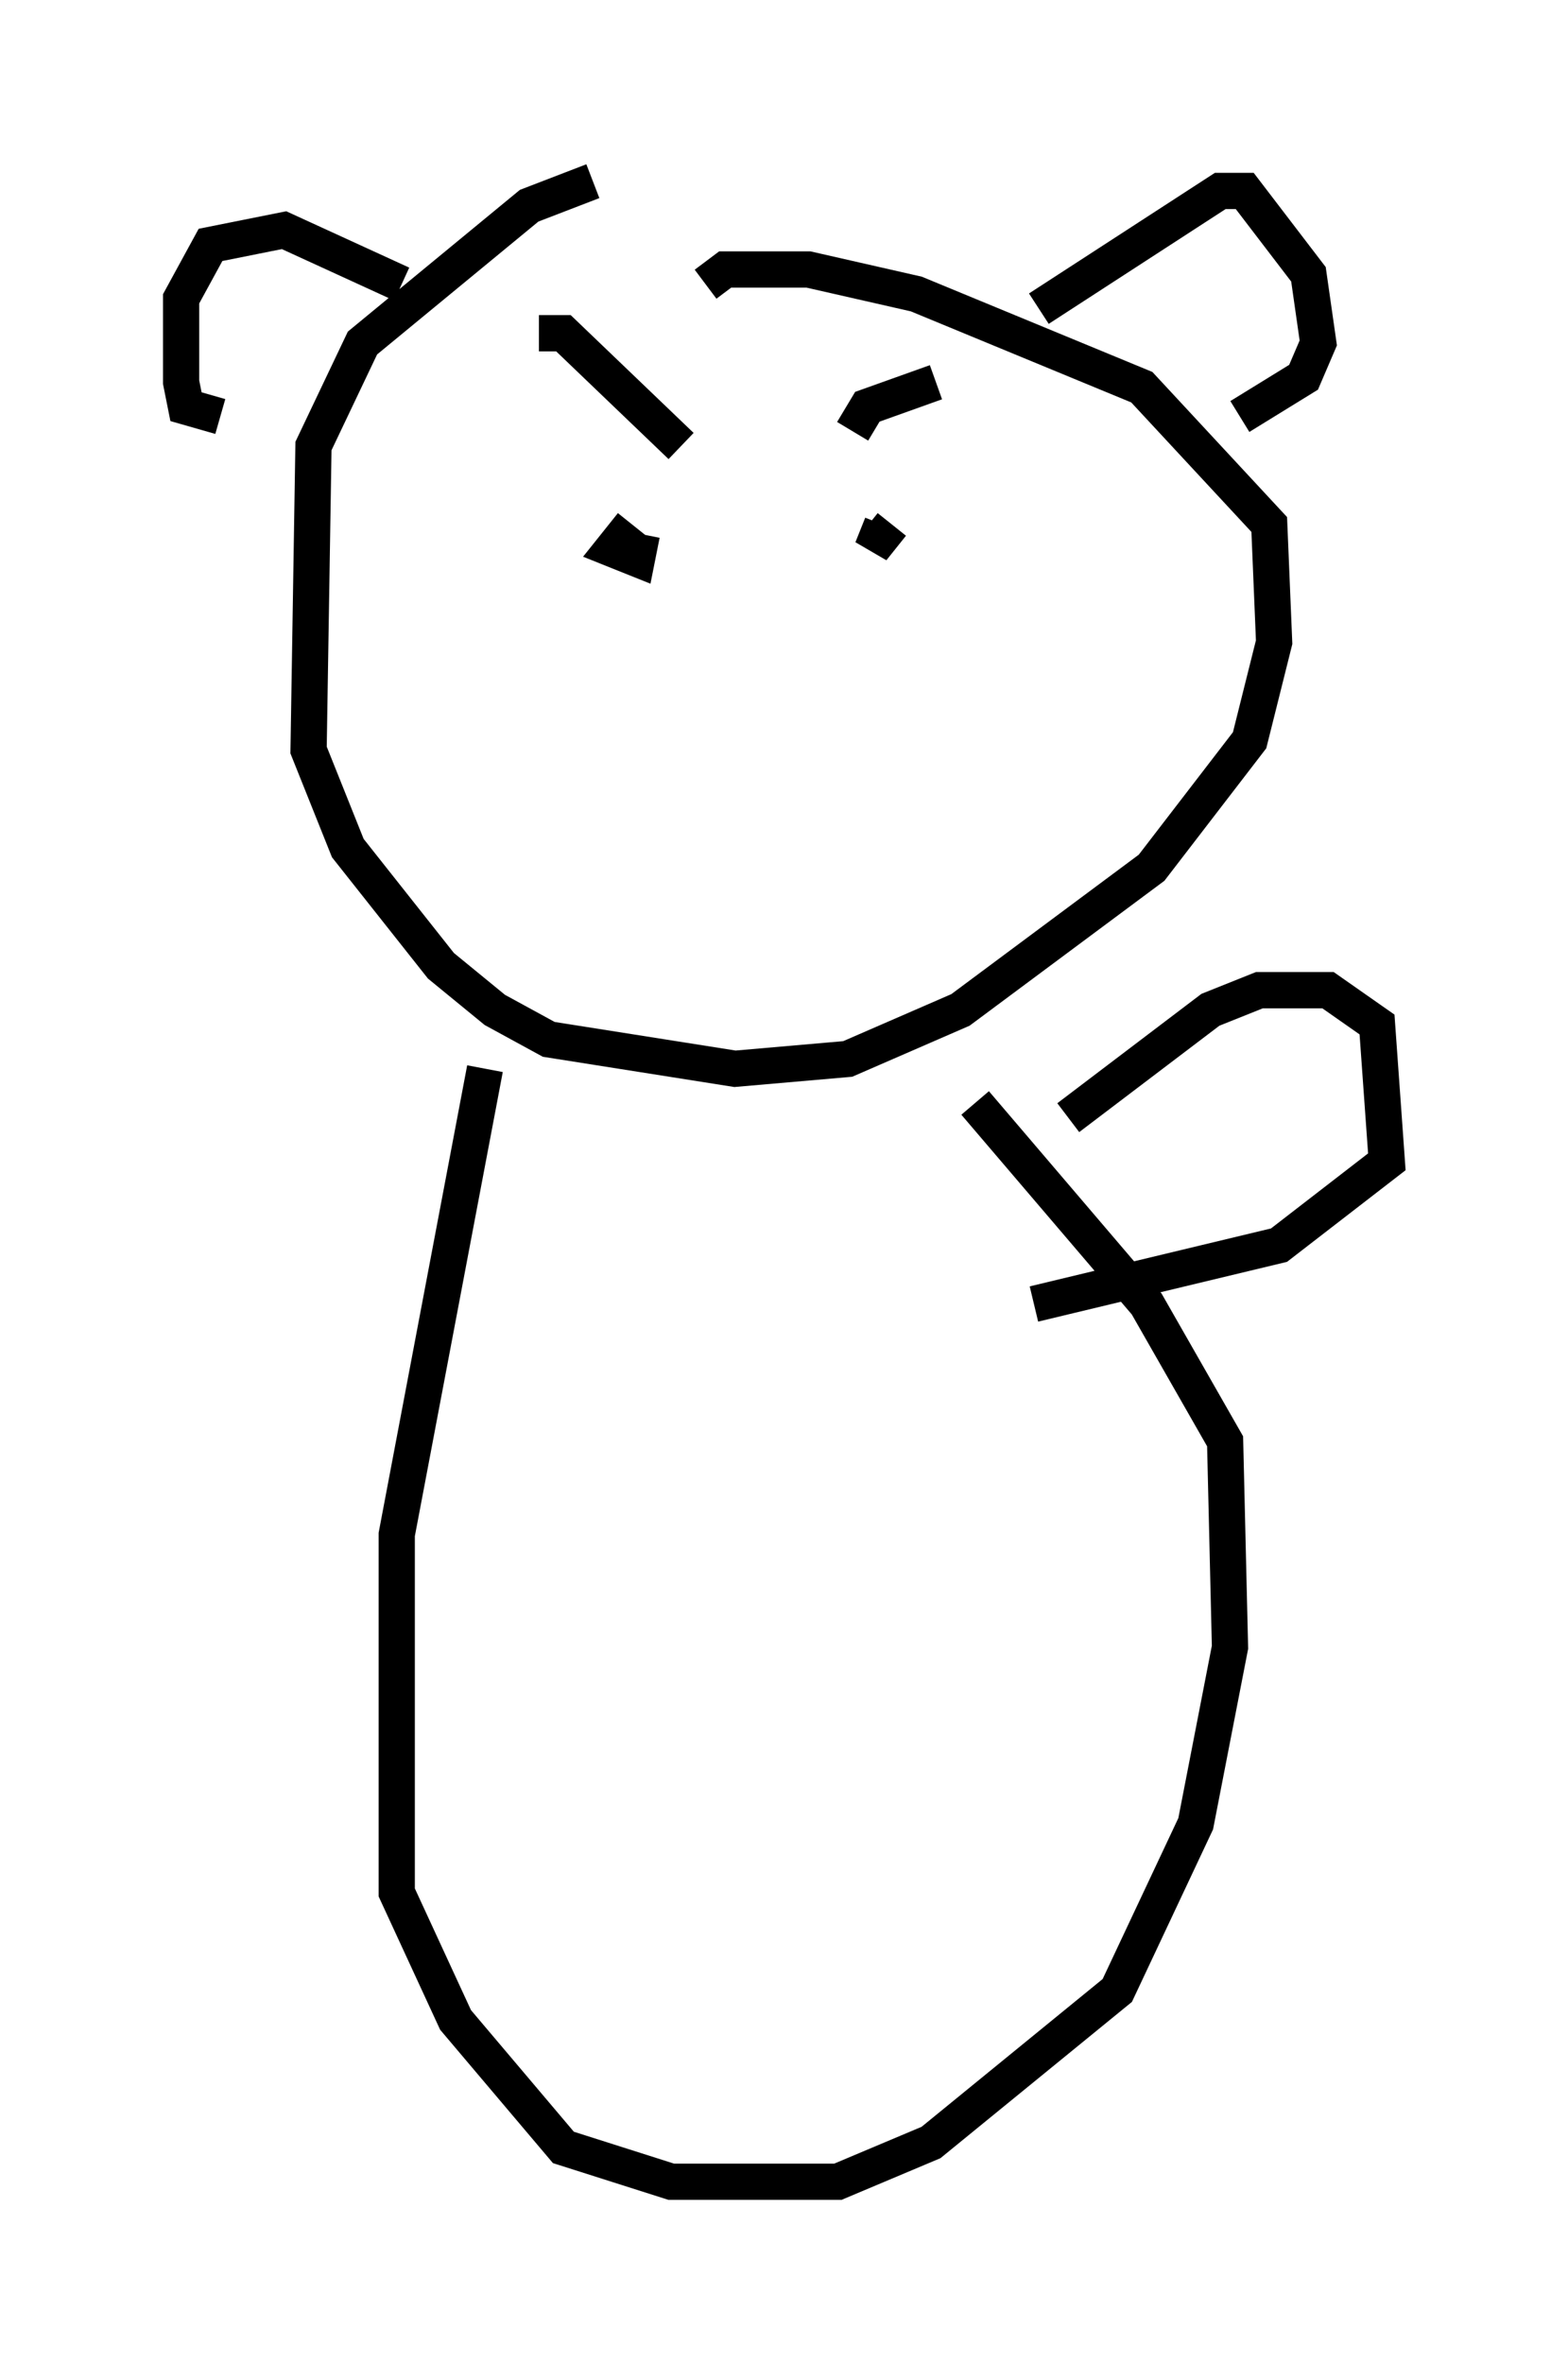 <?xml version="1.0" encoding="utf-8" ?>
<svg baseProfile="full" height="65.209" version="1.1" width="43.288" xmlns="http://www.w3.org/2000/svg" xmlns:ev="http://www.w3.org/2001/xml-events" xmlns:xlink="http://www.w3.org/1999/xlink"><defs /><rect fill="white" height="65.209" width="43.288" x="0" y="0" /><path d="M19.479, 5.271 m-3.112, -0.271 l-1.759, 0.677 -4.601, 3.789 l-1.353, 2.842 -0.135, 8.39 l1.083, 2.706 2.571, 3.248 l1.488, 1.218 1.488, 0.812 l5.142, 0.812 3.112, -0.271 l3.112, -1.353 5.277, -3.924 l2.706, -3.518 0.677, -2.706 l-0.135, -3.248 -3.518, -3.789 l-6.225, -2.571 -2.977, -0.677 l-2.3, 0.0 -0.541, 0.406 m-4.601, 1.353 l0.677, 0.0 3.248, 3.112 m4.736, -0.406 l0.406, -0.677 1.894, -0.677 m-8.39, 3.924 l-0.541, 0.677 0.677, 0.271 l0.135, -0.677 m6.631, -0.271 l-0.271, 0.677 0.541, -0.677 m4.059, -5.954 l5.007, -3.248 0.677, 0.0 l1.759, 2.3 0.271, 1.894 l-0.406, 0.947 -1.759, 1.083 m-23.139, -3.654 l-3.248, -1.488 -2.03, 0.406 l-0.812, 1.488 0.0, 2.3 l0.135, 0.677 0.947, 0.271 m7.307, 17.997 l-2.436, 12.855 0.0, 9.878 l1.624, 3.518 2.977, 3.518 l2.977, 0.947 4.601, 0.0 l2.571, -1.083 5.142, -4.195 l2.165, -4.601 0.947, -4.871 l-0.135, -5.683 -2.165, -3.789 l-4.736, -5.548 m2.571, 0.406 l3.924, -2.977 1.353, -0.541 l1.894, 0.0 1.353, 0.947 l0.271, 3.789 -2.977, 2.3 l-6.766, 1.624 " fill="none" stroke="black" stroke-width="1" /></svg>